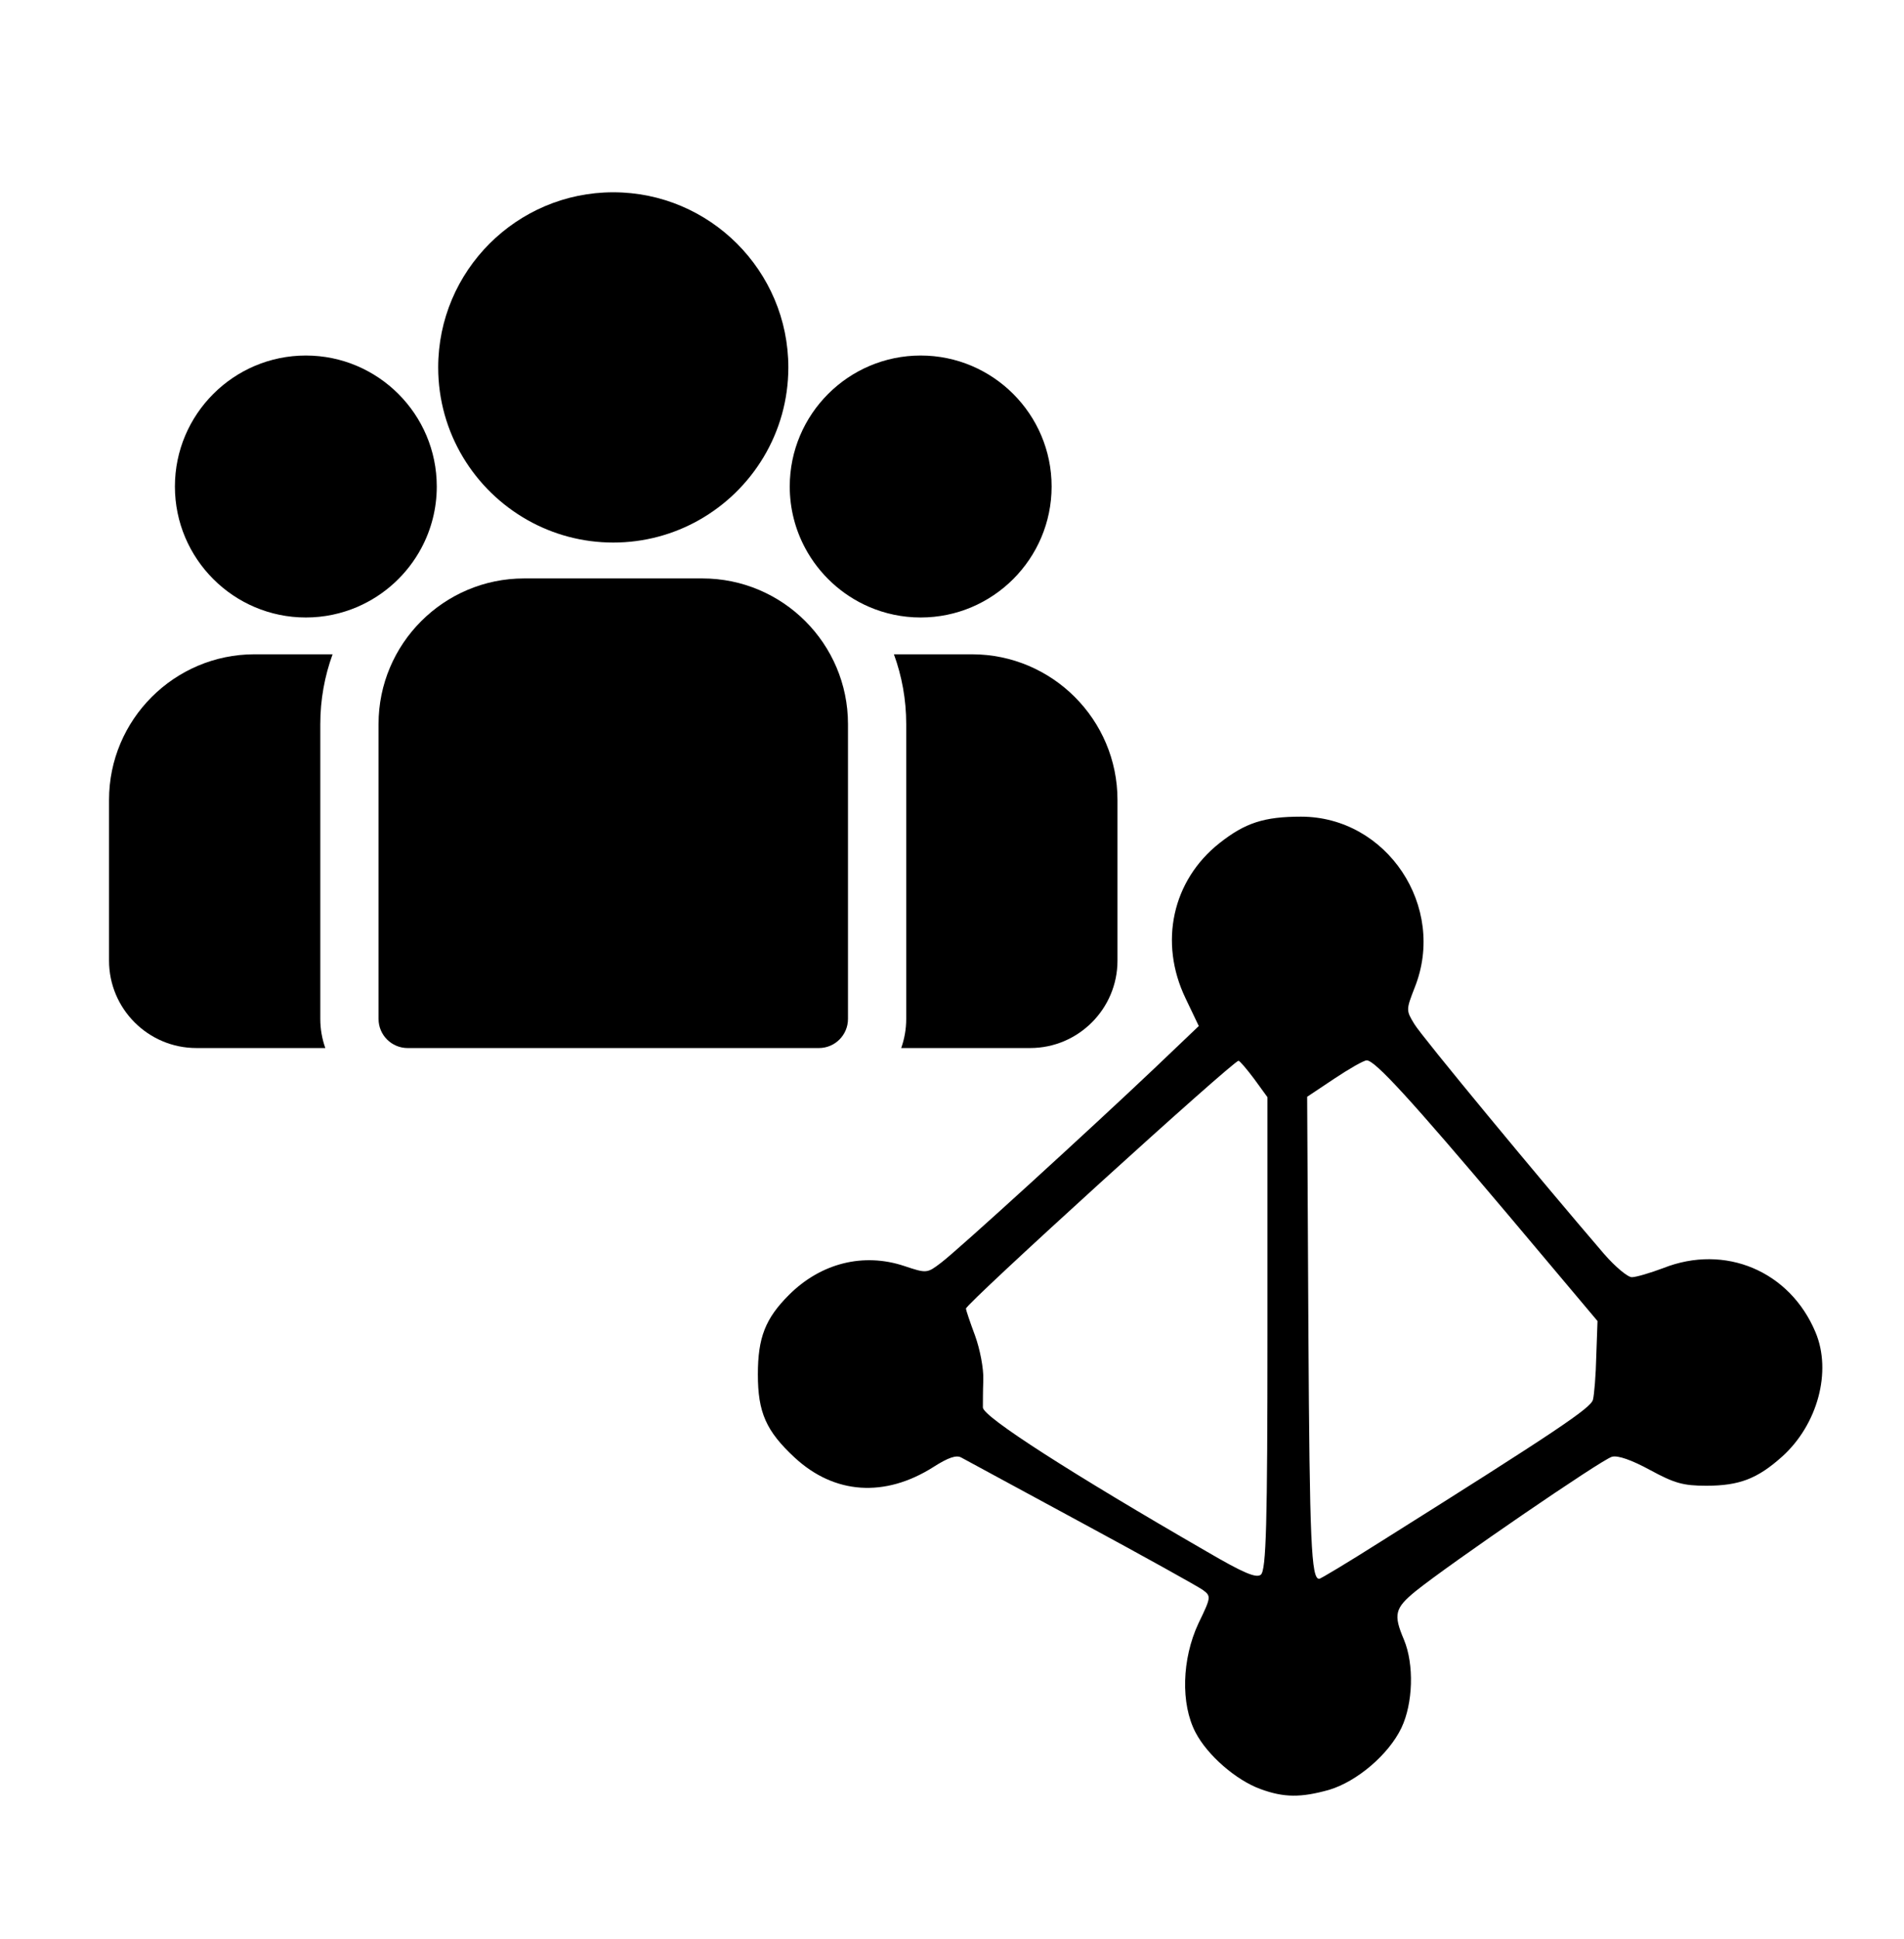 <?xml version="1.0" encoding="UTF-8"?>
<!-- Created with Inkscape (http://www.inkscape.org/) -->
<svg width="77.335mm" height="78.714mm" version="1.1" viewBox="0 0 77.335 78.714" xmlns="http://www.w3.org/2000/svg" xmlns:cc="http://creativecommons.org/ns#" xmlns:dc="http://purl.org/dc/elements/1.1/" xmlns:rdf="http://www.w3.org/1999/02/22-rdf-syntax-ns#">
 <g transform="translate(-65.185 -41.161)" fill="#000">
  <g transform="matrix(.168 0 0 .168 79.562 47.368)">
   <g transform="translate(-63.947,-88.179)" fill="#000">
    <path class="st1" d="m283.1 483.6c-5.8-2.1-12.8-8.1-15.7-13.7-3.6-6.9-3.3-17.7 0.7-26.3 3.1-6.4 3.1-6.6 1.1-8.1-1.1-0.8-14.4-8.2-29.4-16.3s-28.1-15.2-29-15.7c-1.2-0.7-3.2 0-6.8 2.3-11.7 7.4-23.9 6.6-33.5-2.3-6.9-6.4-8.9-10.9-8.9-20.1 0-8.9 1.8-13.5 7.5-19.2 7.7-7.7 18-10.3 27.9-7 5.4 1.8 5.5 1.8 8.9-0.8 4-3 36.1-32.3 51.6-47l10.7-10.2-3.2-6.7c-6.5-13.5-3.2-28.5 8.2-37.5 6.2-4.9 10.8-6.4 19.7-6.4 20.8 0 35.3 21.8 27.5 41.3-2.1 5.4-2.1 5.5-0.1 8.8 1.7 2.9 30.6 37.8 45.9 55.6 2.7 3.1 5.7 5.6 6.7 5.6s4.4-1 7.6-2.2c14.9-5.9 30.6 0.7 36.8 15.5 4 9.5 0.5 22.3-8 30-6 5.4-10.4 7.1-18.4 7.1-5.6 0-7.7-0.6-13.6-3.8-4.4-2.4-7.8-3.6-9.2-3.2-2.4 0.6-39.3 25.9-47.5 32.5-5 4.1-5.4 5.6-2.8 11.7 2.5 6 2.2 15.4-0.6 21.3-3.1 6.5-10.8 13-17.5 15-6.8 1.9-10.9 1.9-16.6-0.2zm1.7-110.2v-57l-3.2-4.4c-1.8-2.4-3.5-4.4-3.8-4.4-1.3 0-65.9 58.7-65.9 59.9 0 0.3 1 3.3 2.2 6.5 1.2 3.3 2.1 8 2 10.7s-0.1 5.7-0.1 6.7c0.1 2.3 21.7 16.1 54.1 34.8 8.9 5.2 12 6.5 13.1 5.6 1.3-1.1 1.6-12.2 1.6-58.4zm27.4 50.4c42.8-26.9 50.8-32.3 51.3-34.3 0.3-1.2 0.7-5.9 0.8-10.6l0.3-8.4-21.8-25.9c-23.4-27.7-32-37.1-34-37.1-0.7 0-4.2 2-7.8 4.4l-6.6 4.4 0.3 56.9c0.3 51 0.7 59.6 2.6 59.6 0.2 0.1 7-4 14.9-9z" fill="#000"/>
   </g>
  </g>
  <g transform="matrix(.08 0 0 .08 69.614 45.861)">
   <path d="m438.09 273.32h-39.596c4.036 11.05 6.241 22.975 6.241 35.404v149.65c0 5.182-0.902 10.156-2.543 14.782h65.461c24.453 0 44.346-19.894 44.346-44.346v-81.581c1e-3 -40.753-33.155-73.909-73.909-73.909z" fill="#000"/>
   <path d="m107.26 308.72c0-12.43 2.205-24.354 6.241-35.404h-39.596c-40.754 0-73.91 33.156-73.91 73.91v81.581c0 24.452 19.893 44.346 44.346 44.346h65.462c-1.641-4.628-2.543-9.601-2.543-14.783z" fill="#000"/>
   <path d="m301.26 234.82h-90.522c-40.754 0-73.91 33.156-73.91 73.91v149.65c0 8.163 6.618 14.782 14.782 14.782h208.78c8.164 0 14.782-6.618 14.782-14.782v-149.65c0-40.754-33.156-73.91-73.91-73.91z" fill="#000"/>
   <path d="m256 38.84c-49.012 0-88.886 39.874-88.886 88.887 0 33.245 18.349 62.28 45.447 77.524 12.853 7.23 27.671 11.362 43.439 11.362s30.586-4.132 43.439-11.362c27.099-15.244 45.447-44.28 45.447-77.524 0-49.012-39.874-88.887-88.886-88.887z" fill="#000"/>
   <path d="m99.918 121.69c-36.655 0-66.475 29.82-66.475 66.475s29.82 66.475 66.475 66.475c9.298 0 18.152-1.926 26.195-5.388 13.906-5.987 25.372-16.585 32.467-29.86 4.98-9.317 7.813-19.946 7.813-31.227 0-36.654-29.82-66.475-66.475-66.475z" fill="#000"/>
   <path d="m412.08 121.69c-36.655 0-66.475 29.82-66.475 66.475 0 11.282 2.833 21.911 7.813 31.227 7.095 13.276 18.561 23.874 32.467 29.86 8.043 3.462 16.897 5.388 26.195 5.388 36.655 0 66.475-29.82 66.475-66.475s-29.82-66.475-66.475-66.475z" fill="#000"/>
  </g>
 </g>
</svg>
